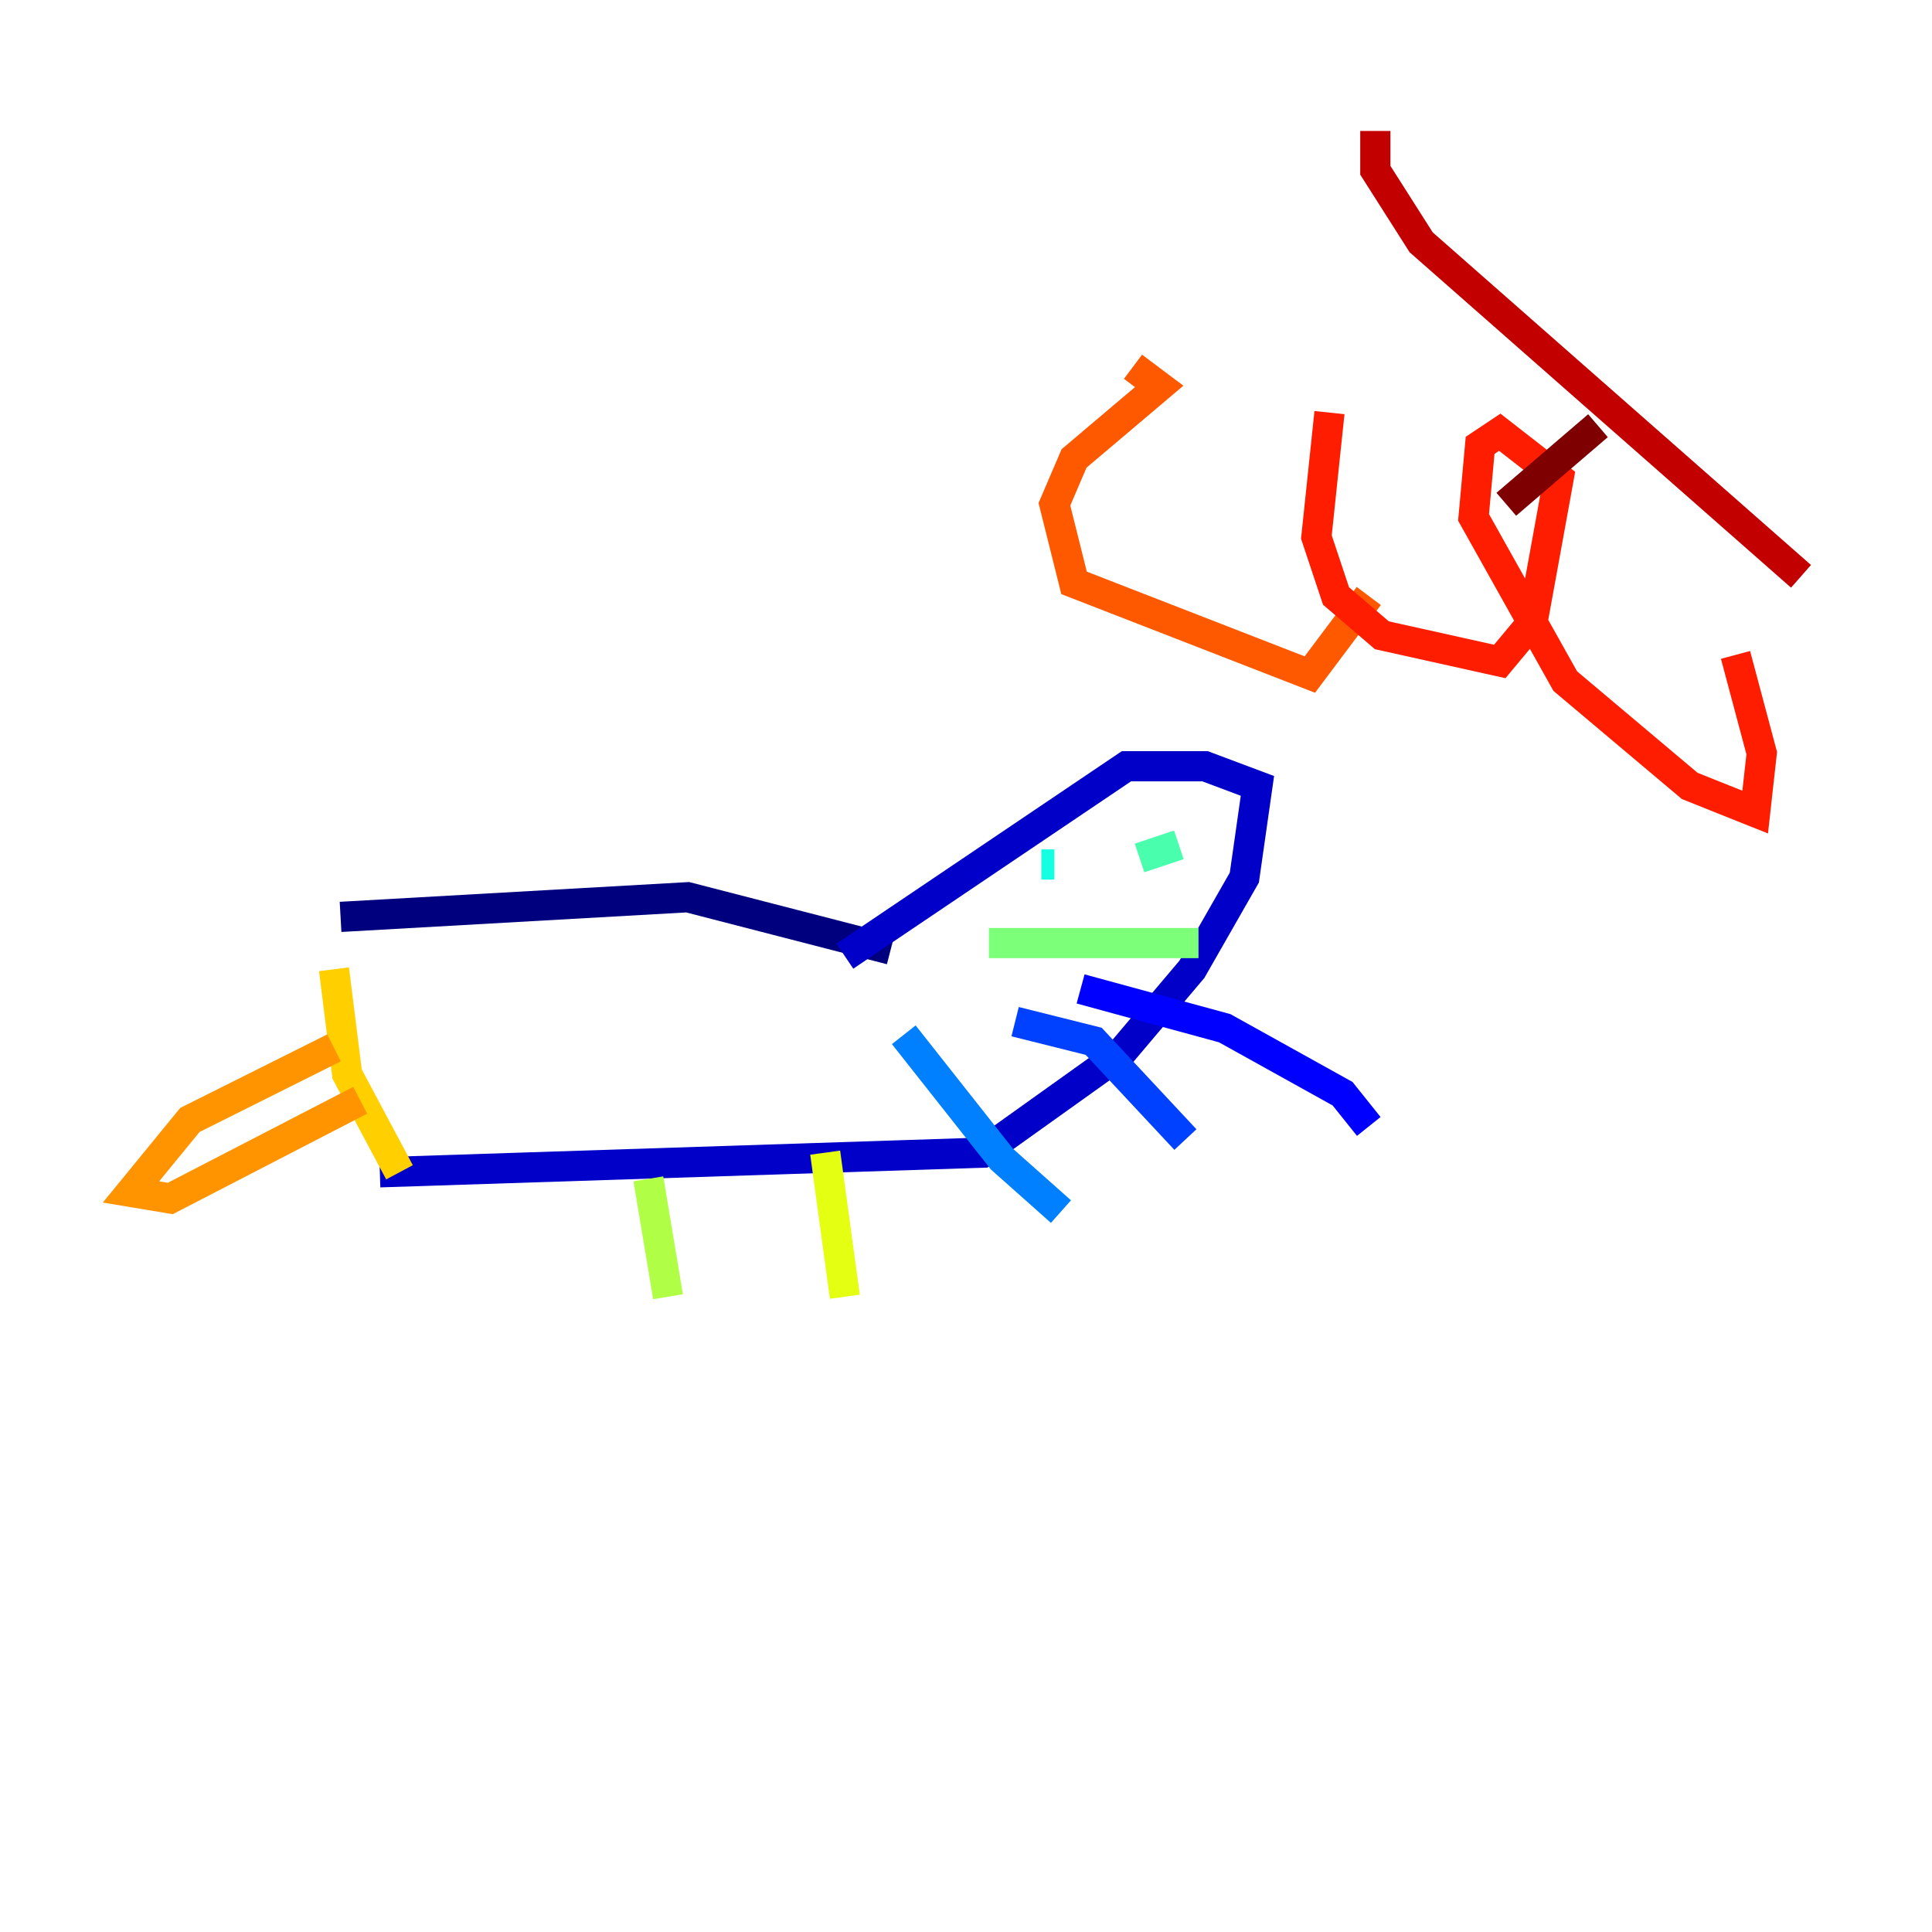 <?xml version="1.0" encoding="utf-8" ?>
<svg baseProfile="tiny" height="128" version="1.2" viewBox="0,0,128,128" width="128" xmlns="http://www.w3.org/2000/svg" xmlns:ev="http://www.w3.org/2001/xml-events" xmlns:xlink="http://www.w3.org/1999/xlink"><defs /><polyline fill="none" points="22.563,60.746 45.559,59.444 59.01,62.915" stroke="#00007f" stroke-width="2" /><polyline fill="none" points="25.166,77.668 65.085,76.366 74.197,69.858 78.969,64.217 82.441,58.142 83.308,52.068 79.837,50.766 74.63,50.766 55.973,63.349" stroke="#0000c8" stroke-width="2" /><polyline fill="none" points="71.593,65.519 81.139,68.122 88.949,72.461 90.685,74.63" stroke="#0000ff" stroke-width="2" /><polyline fill="none" points="67.254,67.688 72.461,68.99 78.536,75.498" stroke="#0040ff" stroke-width="2" /><polyline fill="none" points="59.878,68.556 66.386,76.8 70.291,80.271" stroke="#0080ff" stroke-width="2" /><polyline fill="none" points="67.254,58.576 67.254,58.576" stroke="#00c0ff" stroke-width="2" /><polyline fill="none" points="68.99,57.275 69.858,57.275" stroke="#15ffe1" stroke-width="2" /><polyline fill="none" points="75.498,56.841 78.102,55.973" stroke="#49ffad" stroke-width="2" /><polyline fill="none" points="65.519,62.481 79.403,62.481" stroke="#7cff79" stroke-width="2" /><polyline fill="none" points="42.956,78.102 44.258,85.912" stroke="#b0ff46" stroke-width="2" /><polyline fill="none" points="54.671,76.366 55.973,85.912" stroke="#e4ff12" stroke-width="2" /><polyline fill="none" points="22.129,64.217 22.997,71.159 26.468,77.668" stroke="#ffcf00" stroke-width="2" /><polyline fill="none" points="22.129,69.424 12.583,74.197 8.678,78.969 11.281,79.403 23.864,72.895" stroke="#ff9400" stroke-width="2" /><polyline fill="none" points="75.064,24.298 76.8,25.6 71.159,30.373 69.858,33.41 71.159,38.617 86.78,44.691 90.685,39.485" stroke="#ff5900" stroke-width="2" /><polyline fill="none" points="88.081,27.336 87.214,35.58 88.515,39.485 91.552,42.088 99.363,43.824 101.532,41.22 103.268,31.675 99.363,28.637 98.061,29.505 97.627,34.278 103.702,45.125 111.946,52.068 116.285,53.803 116.719,49.898 114.983,43.39" stroke="#ff1d00" stroke-width="2" /><polyline fill="none" points="91.119,8.678 91.119,11.281 94.156,16.054 119.322,38.183" stroke="#c30000" stroke-width="2" /><polyline fill="none" points="99.797,33.41 105.871,28.203" stroke="#7f0000" stroke-width="2" /></svg>